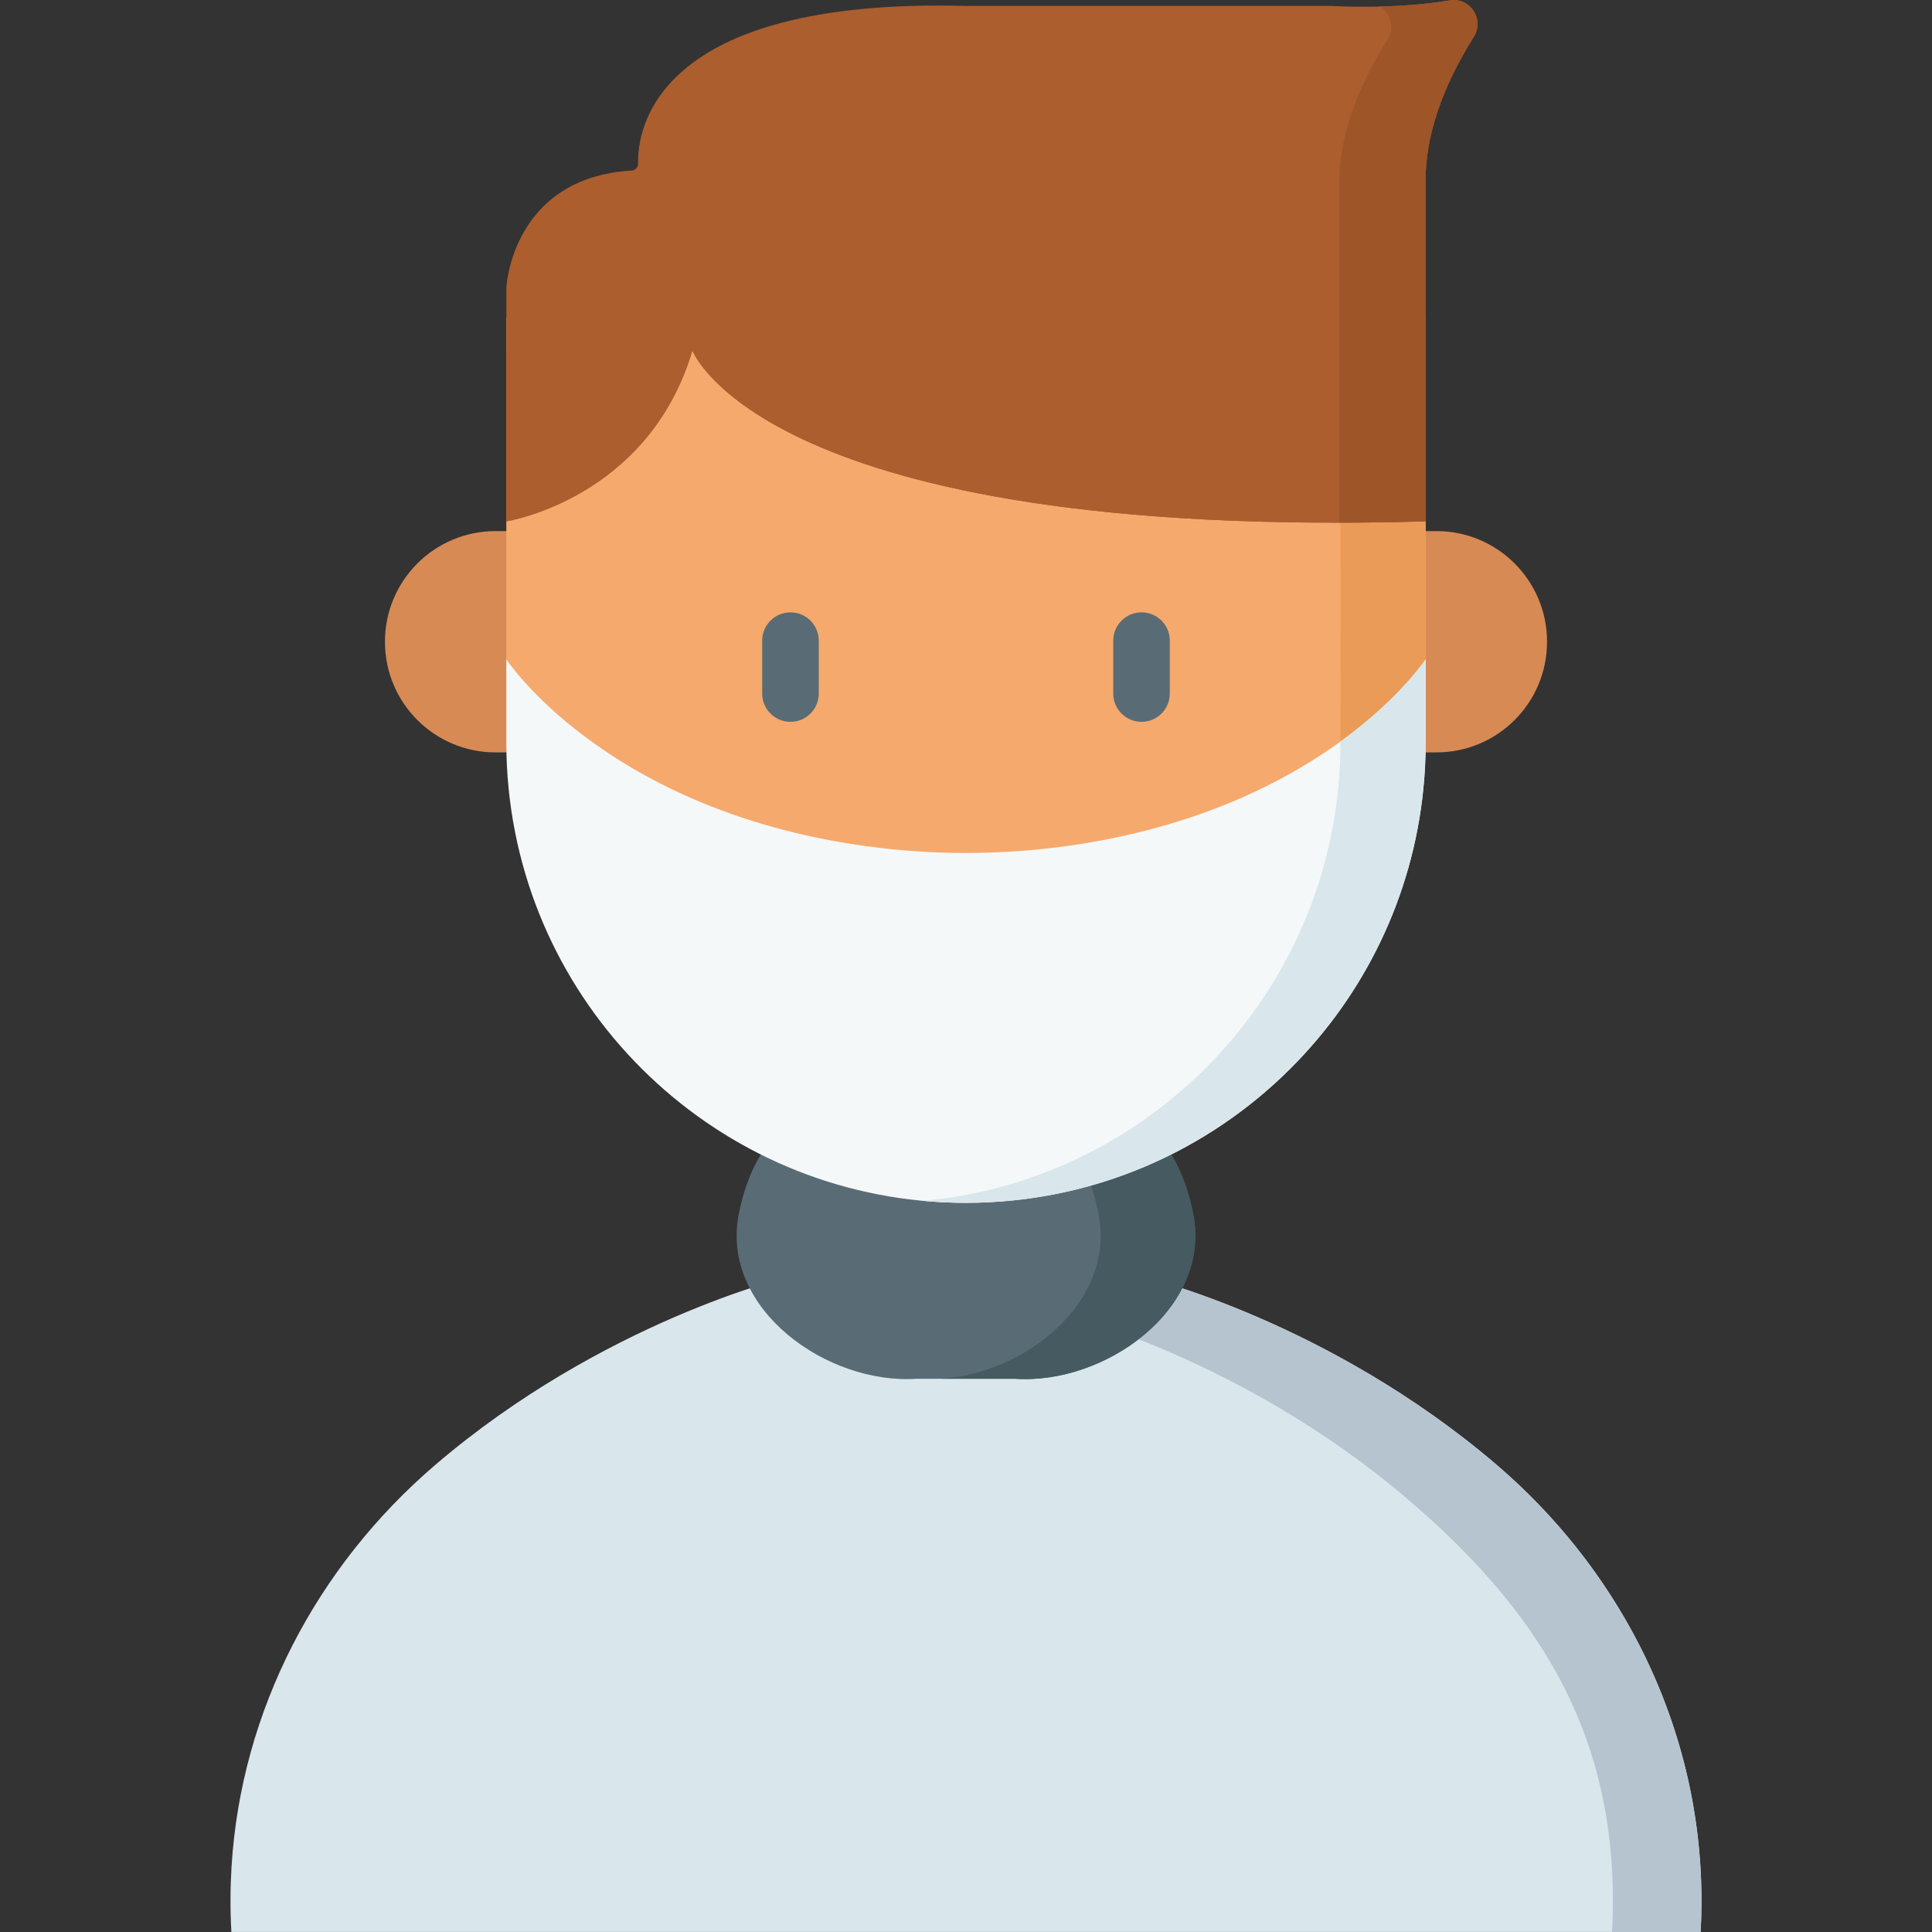 <svg id="Capa_1" enable-background="new 0 0 512 512" height="512" viewBox="0 0 512 512" width="512" xmlns="http://www.w3.org/2000/svg"><rect x="0" y="0" width="512" height="512" fill="#333333" stroke="none"/><g><g><g fill="#d88a55"><path d="m136.649 199.392h-5.333c-16.179 0-29.295-13.116-29.295-29.295v-.055c0-16.179 13.116-29.295 29.295-29.295h5.333z"/><path d="m375.351 199.392h5.333c16.179 0 29.295-13.116 29.295-29.295v-.055c0-16.179-13.116-29.295-29.295-29.295h-5.333z"/></g><path d="m450.597 494.047c-2.693-41.2-22.741-79.199-54.146-106.003-44.356-37.857-93.029-49.566-93.029-49.566-20.622-2.08-17.374-34.733-17.374-34.733h-30.048-30.048s3.249 32.653-17.374 34.733c0 0-48.771 11.733-93.163 49.68-31.505 26.932-51.523 65.154-54.052 106.524-.341 5.582-.384 11.368-.043 17.311h194.68 194.68c.354-6.167.294-12.167-.083-17.946z" fill="#d9e7ec"/><path d="m450.679 512h-23.473c.292-5.242.303-10.342.065-15.303-2.021-42.191-22.241-72.127-54.381-99.534-44.331-37.803-92.952-49.497-92.952-49.497-20.62-2.086-17.367-43.92-17.367-43.92h23.473s-3.242 32.648 17.378 34.734c0 0 48.621 11.693 92.952 49.497 32.14 27.407 52.36 66.529 54.37 108.72.238 4.961.238 10.061-.065 15.303z" fill="#b6c4cf"/><path d="m316.242 321.882c-2.11-11.067-7.623-22.508-17.907-27.108h-84.67c-10.285 4.599-15.797 16.041-17.907 27.108-4.787 25.108 23.511 45.121 47.222 43.51h26.04c23.711 1.611 52.009-18.402 47.222-43.51z" fill="#596c76"/><path d="m269.023 365.391h-19.713c22.382-1.405 46.276-20.285 41.845-43.51-2.107-11.066-7.619-22.511-17.907-27.104h25.083c10.288 4.593 15.8 16.038 17.907 27.104 4.788 25.105-23.505 45.12-47.215 43.51z" fill="#465a61"/><path d="m134.18 84.204.001 53.938.001 36.579 1.138 4.672.156 19.999c0 4.159.769 9.614 1.175 13.662 1.868 18.686 9.552 34.124 18.708 48.748 21.033 33.595 56.657 54.854 100.642 54.854 33.648 0 63.307-12.682 85.347-34.764 19.328-19.364 31.795-43.877 34.672-72.659.406-4.049.691-7.721.691-11.88v-18.648l1.109-3.984.001-90.518h-57.804l-64.017-42.075-88.224 42.076z" fill="#f6a96c"/><g><g><path d="m209.483 191.295c-4.142 0-7.5-3.358-7.5-7.5v-14.014c0-4.142 3.358-7.5 7.5-7.5s7.5 3.358 7.5 7.5v14.014c0 4.142-3.358 7.5-7.5 7.5z" fill="#596c76"/></g><g><path d="m302.517 191.295c-4.142 0-7.5-3.358-7.5-7.5v-14.014c0-4.142 3.358-7.5 7.5-7.5s7.5 3.358 7.5 7.5v14.014c0 4.142-3.358 7.5-7.5 7.5z" fill="#596c76"/></g></g><path d="m377.816 84.204v90.518l-1.146 5.889-1.32 15.653c0 4.166.405 11.357 0 15.399-2.88 28.79-14.546 49.572-33.873 68.936-22.041 22.082-51.835 38.158-85.478 38.158-3.826 0-7.621-.177-11.353-.521 24.107-2.195 46.091-11.43 64.064-25.628 3.776-2.983 7.458-6.187 10.853-9.589 19.327-19.363 32.188-45.195 35.057-73.985.405-4.042.613-8.156.613-12.322l.01-112.508z" fill="#ea9b58"/><path d="m377.819 174.722v21.993c0 4.159-.209 8.274-.615 12.322-2.877 28.782-15.737 54.615-35.064 73.979-22.04 22.081-52.492 35.746-86.14 35.746-63.133 0-115.043-48.113-121.204-109.725-.406-4.049-.615-8.164-.615-12.322v-21.993s25.178 38.422 91.279 48.918c20.225 3.211 40.855 3.211 61.08 0 66.101-10.496 91.279-48.918 91.279-48.918z" fill="#f5f8f9"/><path d="m377.816 174.724v21.988c0 4.166-.208 8.281-.613 12.322-2.88 28.79-15.741 54.622-35.068 73.985-22.041 22.082-52.492 35.737-86.135 35.737-2.966 0-5.839-.096-8.796-.313-.852-.062-1.694-.135-2.536-.208 24.099-2.208 46.067-11.426 64.043-25.624 3.774-2.989 7.454-6.187 10.854-9.593 19.327-19.363 32.188-45.195 35.057-73.985.405-4.042.613-8.156.613-12.322v-.198c15.792-11.425 22.581-21.789 22.581-21.789z" fill="#d9e7ec"/></g><path d="m384.163.094c-14.913 2.534-31.36 1.474-31.36 1.474h-96.803c-83.067-2.189-87.108 33.284-86.893 41.758.025.986-.731 1.816-1.715 1.874-31.733 1.881-33.201 30.935-33.201 30.935v62.025s37.566-5.867 49.3-45.262c0 0 18.999 50.291 194.318 45.262v-90.521c0-14.035 6.336-27.663 12.767-37.881 2.915-4.632-1.018-10.58-6.413-9.664z" fill="#ac5e2e"/><path d="m134.191 138.162s37.566-5.867 49.3-45.262c0 0 18.998 50.291 194.317 45.262v-45.262l-199.081-15.744-44.536 15.744z" fill="#ac5e2e"/><path d="m390.578 9.758c-6.436 10.215-12.769 23.849-12.769 37.884v90.516c-7.939.227-15.56.34-22.871.35v-90.144c0-14.025 6.333-27.659 12.769-37.874 2.008-3.182.772-6.992-1.956-8.763 5.499-.124 12.089-.556 18.412-1.627 5.396-.917 9.33 5.024 6.415 9.658z" fill="#9e5528"/></g></svg>